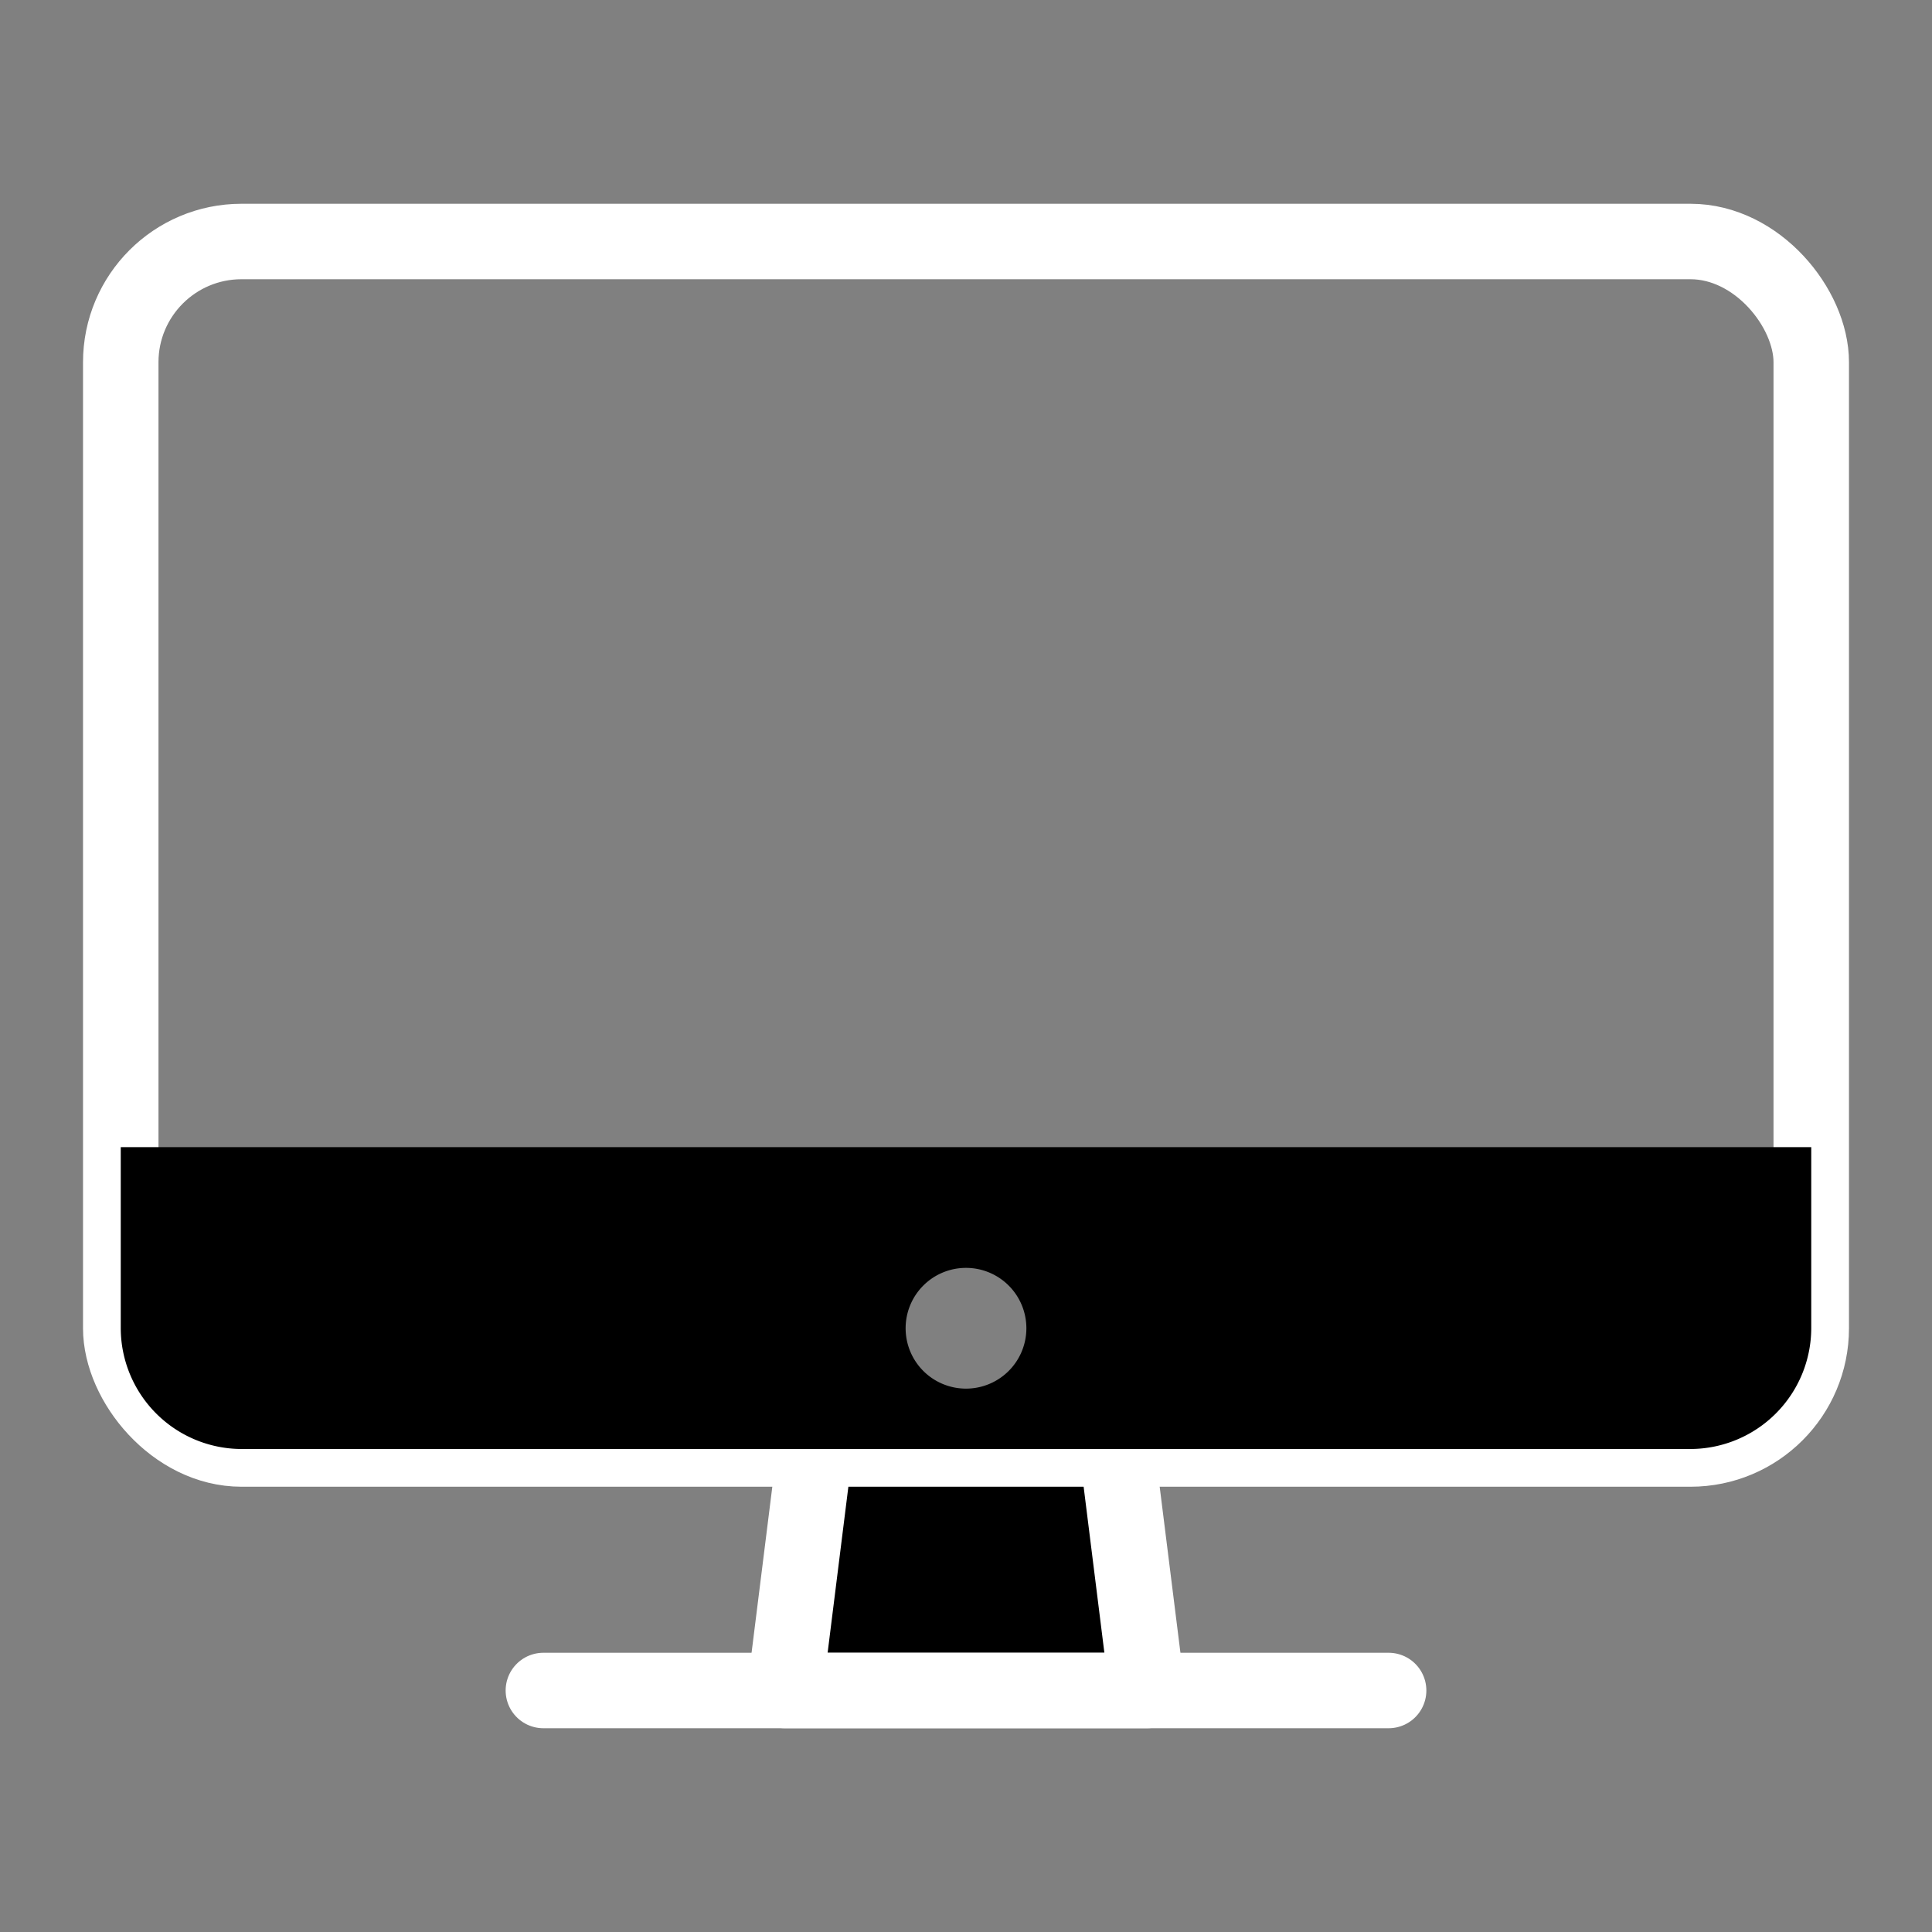<svg xmlns="http://www.w3.org/2000/svg" class="ionicon" viewBox="0 0 512 512"><rect x="0" y="0" width="512" height="512" fill="#808080" stroke="none"/><title>Desktop</title><rect x="32" y="64" width="448" height="320" rx="32" ry="32" fill="none" stroke="#ffffff" stroke-linejoin="round" stroke-width="20"/><path stroke="#ffffff" stroke-linecap="round" stroke-linejoin="round" stroke-width="20" d="M304 448l-8-64h-80l-8 64h96z"/><path fill="none" stroke="#ffffff" stroke-linecap="round" stroke-linejoin="round" stroke-width="20" d="M368 448H144"/><path d="M32 304v48a32.09 32.09 0 0032 32h384a32.09 32.09 0 0032-32v-48zm224 64a16 16 0 1116-16 16 16 0 01-16 16z"/></svg>